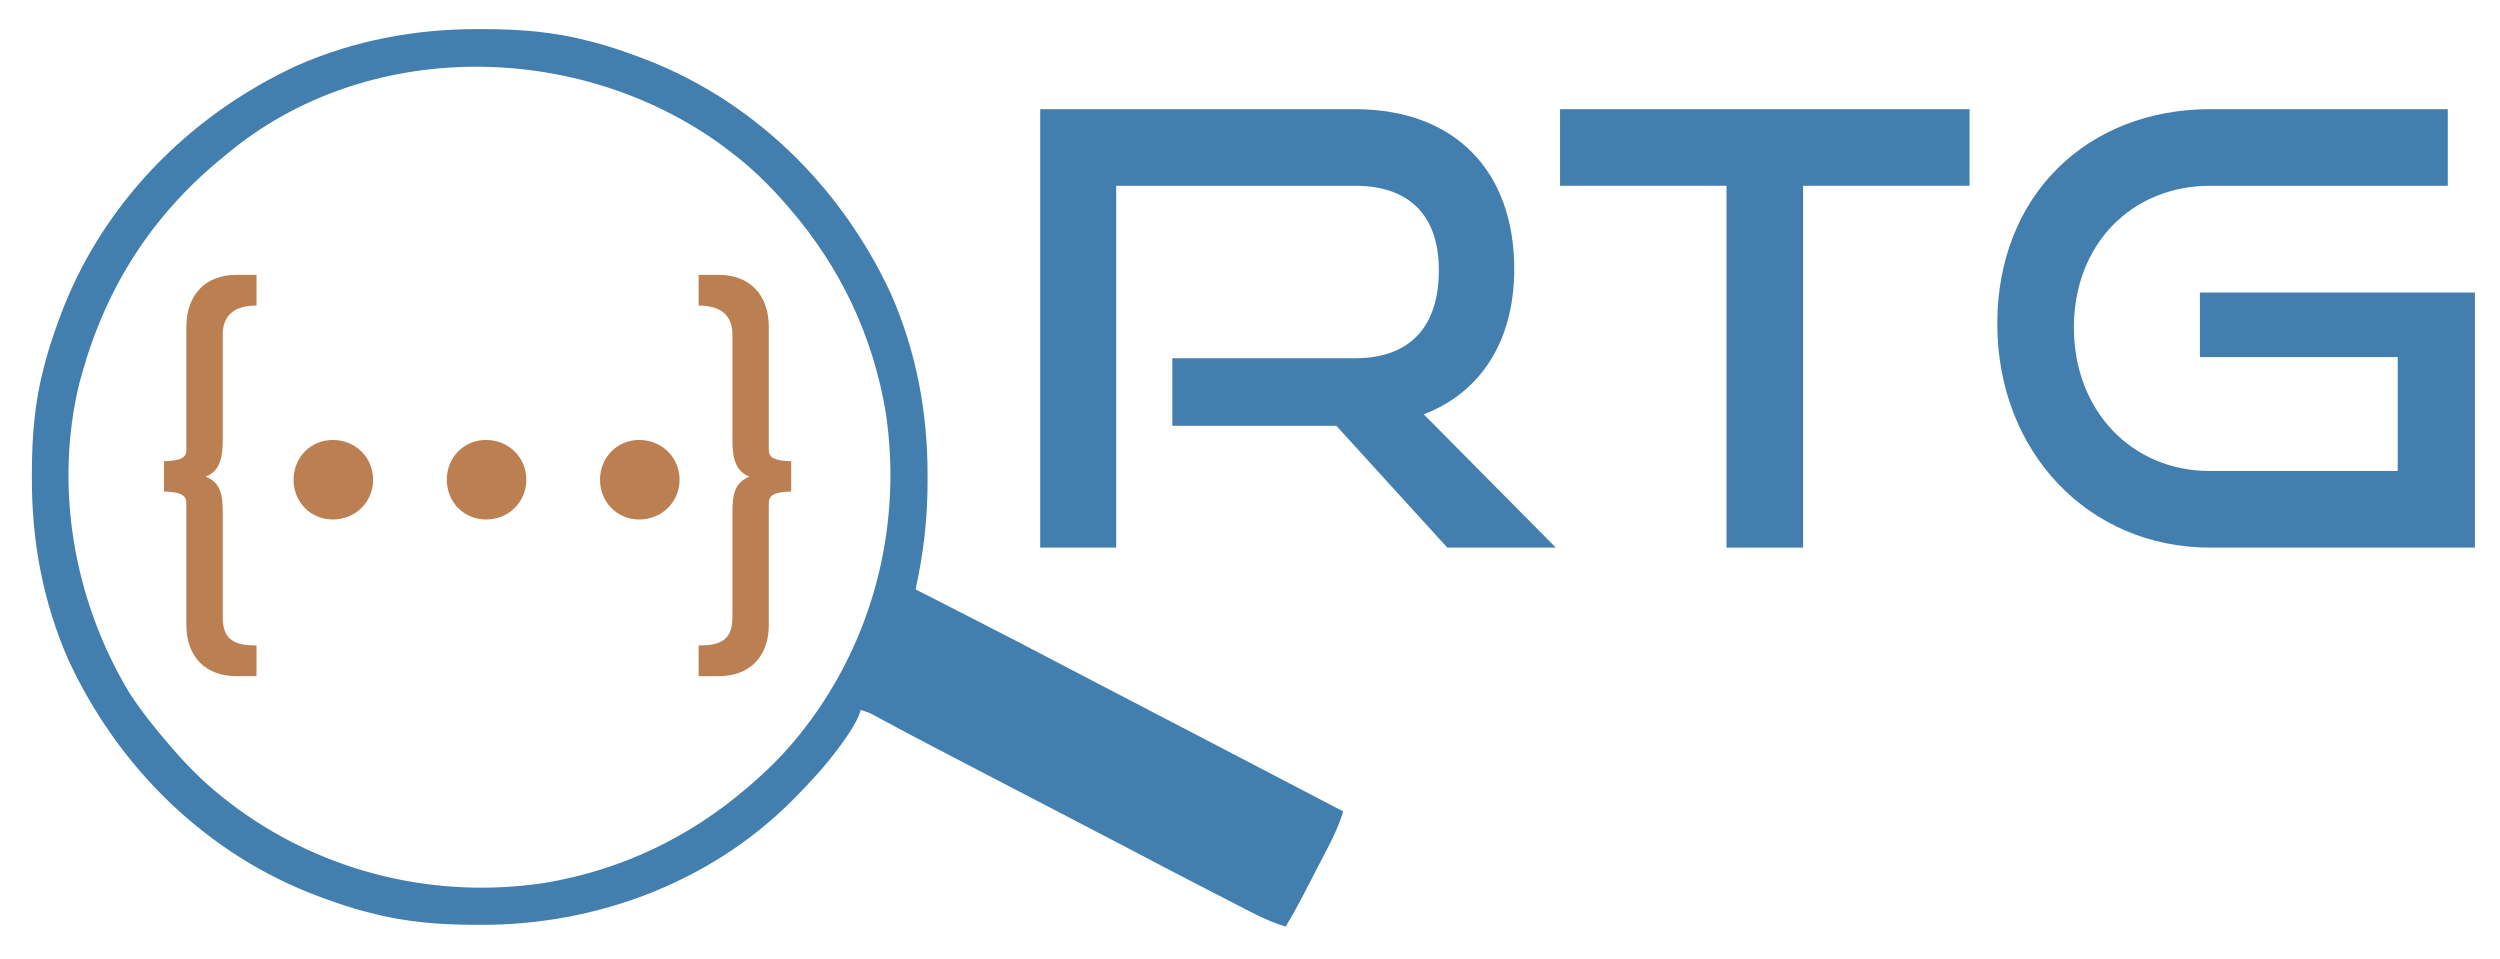 <?xml version="1.0" encoding="UTF-8" standalone="no"?>
<svg
   xmlns:dc="http://purl.org/dc/elements/1.1/"
   xmlns:cc="http://creativecommons.org/ns#"
   xmlns:rdf="http://www.w3.org/1999/02/22-rdf-syntax-ns#"
   xmlns:svg="http://www.w3.org/2000/svg"
   xmlns="http://www.w3.org/2000/svg"
   id="svg"
   version="1.1"
   style="display: block;"
   viewBox="0 0 912 350">
  <defs
     id="defs27" />
  <path
     d="M0 0 C300.96 0 601.92 0 912 0 C912 115.5 912 231 912 350 C611.04 350 310.08 350 0 350 C0 234.5 0 119 0 0 Z "
     transform="translate(0,0)"
     style="fill:#000000;fill-opacity:0"
     id="path2" />
  <path
     d="M0 0 C0.495 0.427 0.991 0.854 1.501 1.293 C8.791 7.623 15.184 14.253 21 22 C21.727 22.962 22.454 23.923 23.203 24.914 C46.493 57.08 55.977 97.032 50.159 136.279 C45.512 164.413 33.61 189.465 15 211 C14.573 211.495 14.146 211.991 13.707 212.501 C7.377 219.791 0.747 226.184 -7 232 C-7.962 232.727 -8.923 233.454 -9.914 234.203 C-42.08 257.493 -82.032 266.977 -121.279 261.159 C-149.413 256.512 -174.465 244.61 -196 226 C-196.495 225.573 -196.991 225.146 -197.501 224.707 C-204.791 218.377 -211.184 211.747 -217 204 C-218.091 202.558 -218.091 202.558 -219.203 201.086 C-242.493 168.92 -251.977 128.968 -246.159 89.721 C-241.512 61.587 -229.61 36.535 -211 15 C-210.573 14.505 -210.146 14.009 -209.707 13.499 C-203.377 6.209 -196.747 -0.184 -189 -6 C-187.558 -7.091 -187.558 -7.091 -186.086 -8.203 C-129.72 -49.015 -52.42 -45.299 0 0 Z "
     transform="translate(273,61)"
     style="fill:#000000;fill-opacity:0"
     id="path4" />
  <path
     d="M0 0 C0.79 0 1.58 0 2.393 0.001 C15.455 0.035 27.885 1.02 40.562 4.375 C41.282 4.562 42.001 4.749 42.743 4.942 C47.433 6.202 52.003 7.705 56.562 9.375 C57.23 9.616 57.898 9.856 58.586 10.104 C99.756 25.203 132.262 57.039 150.594 96.602 C159.844 117.637 163.981 139.861 163.938 162.75 C163.94 163.924 163.94 163.924 163.942 165.122 C163.939 178.562 162.468 191.241 159.562 204.375 C160.705 204.959 161.848 205.543 163.025 206.144 C167.362 208.361 171.699 210.579 176.036 212.798 C177.894 213.748 179.753 214.699 181.612 215.648 C192.868 221.4 204.091 227.208 215.268 233.111 C221.1 236.189 226.955 239.221 232.812 242.25 C244.137 248.114 255.448 254.003 266.752 259.907 C271.521 262.398 276.292 264.886 281.062 267.375 C282.949 268.359 284.836 269.344 286.723 270.328 C287.668 270.821 288.613 271.314 289.586 271.822 C298.245 276.34 306.904 280.857 315.562 285.375 C314.146 290.033 312.222 294.265 309.973 298.566 C309.627 299.234 309.282 299.902 308.927 300.59 C308.2 301.993 307.471 303.396 306.74 304.798 C305.628 306.932 304.521 309.07 303.416 311.209 C302.706 312.578 301.996 313.947 301.285 315.316 C300.957 315.95 300.629 316.583 300.291 317.236 C298.489 320.687 296.603 324.059 294.562 327.375 C289.415 325.842 284.858 323.619 280.113 321.156 C279.301 320.739 278.489 320.322 277.652 319.891 C275.058 318.557 272.466 317.216 269.875 315.875 C268.184 315.005 266.494 314.135 264.803 313.266 C255.586 308.52 246.398 303.723 237.228 298.886 C230.605 295.394 223.964 291.939 217.312 288.5 C206 282.642 194.7 276.759 183.408 270.86 C180.455 269.319 177.501 267.78 174.547 266.242 C172.552 265.203 170.557 264.164 168.562 263.125 C167.13 262.379 167.13 262.379 165.668 261.617 C158.859 258.065 152.082 254.458 145.328 250.801 C142.586 249.297 142.586 249.297 139.562 248.375 C139.323 249.066 139.083 249.757 138.836 250.469 C137.331 253.904 135.367 256.846 133.188 259.875 C132.749 260.484 132.311 261.094 131.859 261.722 C126.934 268.423 121.421 274.484 115.562 280.375 C115.086 280.856 114.609 281.336 114.118 281.832 C84.293 311.483 42.777 326.853 1.125 326.75 C0.335 326.75 -0.455 326.75 -1.268 326.749 C-14.33 326.715 -26.76 325.73 -39.438 322.375 C-40.157 322.188 -40.876 322.001 -41.618 321.808 C-46.308 320.548 -50.878 319.045 -55.438 317.375 C-56.105 317.134 -56.773 316.894 -57.461 316.646 C-98.631 301.547 -131.137 269.711 -149.469 230.148 C-158.726 209.096 -162.869 186.847 -162.812 163.938 C-162.812 163.148 -162.812 162.358 -162.812 161.544 C-162.777 148.482 -161.792 136.053 -158.438 123.375 C-158.25 122.656 -158.063 121.936 -157.87 121.195 C-156.61 116.504 -155.107 111.935 -153.438 107.375 C-153.197 106.707 -152.956 106.04 -152.708 105.352 C-137.609 64.181 -105.774 31.676 -66.211 13.343 C-45.158 4.086 -22.909 -0.057 0 0 Z M-91.438 45.375 C-92.278 46.059 -92.278 46.059 -93.135 46.758 C-118.659 67.583 -135.513 93.668 -144.438 125.375 C-144.774 126.57 -145.11 127.765 -145.457 128.996 C-154.772 167.221 -147.486 208.435 -127.332 241.977 C-122.885 248.847 -117.784 255.188 -112.438 261.375 C-112.011 261.87 -111.584 262.366 -111.144 262.876 C-104.814 270.166 -98.185 276.559 -90.438 282.375 C-89.476 283.102 -88.514 283.829 -87.523 284.578 C-55.357 307.868 -15.406 317.352 23.841 311.534 C51.976 306.887 77.027 294.985 98.562 276.375 C99.058 275.948 99.553 275.521 100.063 275.082 C107.353 268.752 113.747 262.122 119.562 254.375 C120.29 253.413 121.017 252.452 121.766 251.461 C145.056 219.295 154.54 179.343 148.721 140.096 C144.075 111.962 132.172 86.91 113.562 65.375 C113.136 64.88 112.709 64.384 112.269 63.874 C105.939 56.584 99.31 50.191 91.562 44.375 C90.601 43.648 89.639 42.921 88.648 42.172 C36.165 4.171 -40.768 3.253 -91.438 45.375 Z "
     transform="translate(174.438,10.625)"
     style="fill: #427EAE;"
     id="path6" />
  <g
     id="flowRoot823"
     style="font-style:normal;font-weight:normal;font-size:40px;line-height:1.25;font-family:sans-serif;letter-spacing:0px;word-spacing:0px;fill:#427eae;fill-opacity:1;stroke:none"
     transform="translate(110.732,-392.439)"
     aria-label="RTG">
    <path
       id="path917"
       style="font-style:normal;font-variant:normal;font-weight:normal;font-stretch:normal;font-size:220px;font-family:'Good Times';-inkscape-font-specification:'Good Times'"
       d="m 456.839,592.208 -48.18,-48.62 c 20.68,-7.92 33,-26.62 33,-53.02 0,-35.64 -21.56,-58.3 -58.08,-58.3 h -114.84 v 159.94 h 27.72 v -132 h 87.12 c 19.14,0 30.58,10.12 30.58,30.8 0,20.68 -10.56,32.12 -30.58,32.12 h -66.66 v 24.64 h 59.84 l 40.48,44.44 z" />
    <path
       id="path919"
       style="font-style:normal;font-variant:normal;font-weight:normal;font-stretch:normal;font-size:220px;font-family:'Good Times';-inkscape-font-specification:'Good Times'"
       d="m 547.039,592.208 v -132 h 60.72 v -27.94 h -149.38 v 27.94 h 60.72 v 132 z" />
    <path
       id="path921"
       style="font-style:normal;font-variant:normal;font-weight:normal;font-stretch:normal;font-size:220px;font-family:'Good Times';-inkscape-font-specification:'Good Times'"
       d="m 792.118,592.208 v -93.06 h -100.32 v 23.54 h 72.16 v 41.58 h -68.42 c -28.82,0 -49.72,-22.22 -49.72,-52.36 0,-30.36 21.12,-51.7 49.72,-51.7 h 86.68 v -27.94 h -86.68 c -44.66,0 -77.66,31.24 -77.66,78.32 0,46.42 33,81.62 77.66,81.62 z" />
  </g>
  <g
     id="flowRoot831"
     style="font-style:normal;font-weight:normal;font-size:40px;line-height:1.25;font-family:sans-serif;letter-spacing:0px;word-spacing:0px;fill:#bb7f52;fill-opacity:1;stroke:none"
     transform="translate(-13.122,-335.854)"
     aria-label="{   }">
    <path
       id="path912"
       style="font-style:normal;font-variant:normal;font-weight:normal;font-stretch:normal;font-size:160px;font-family:'Good Times';-inkscape-font-specification:'Good Times';fill:#bb7f52;fill-opacity:1"
       d="m 106.703,582.519 v -11.2 c -7.68,0 -12.32,-1.76 -12.32,-10.24 v -38.4 c 0,-7.04 -1.12,-10.88 -6.24,-12.96 4.64,-1.76 6.24,-5.92 6.24,-13.12 v -38.72 c 0,-5.76 2.88,-10.56 12.32,-10.56 v -11.2 h -7.36 c -11.04,0 -18.24,7.04 -18.24,19.04 v 44.96 c 0,2.56 -1.92,3.84 -8.16,4 v 11.04 c 6.24,0.16 8.16,1.44 8.16,4.16 v 44.48 c 0,11.84 7.2,18.72 18.24,18.72 z" />
    <path
       id="path914"
       style="font-style:normal;font-variant:normal;font-weight:normal;font-stretch:normal;font-size:160px;font-family:'Good Times';-inkscape-font-specification:'Good Times';fill:#bb7f52;fill-opacity:1"
       d="m 275.343,582.519 c 11.04,0 18.24,-6.88 18.24,-18.72 v -44.48 c 0,-2.72 1.92,-4 8.16,-4.16 v -11.04 c -6.24,-0.16 -8.16,-1.44 -8.16,-4 v -44.96 c 0,-12 -7.2,-19.04 -18.24,-19.04 h -7.36 v 11.2 c 9.44,0 12.32,4.8 12.32,10.56 v 38.72 c 0,7.2 1.6,11.36 6.24,13.12 -5.12,2.08 -6.24,5.92 -6.24,12.96 v 38.4 c 0,8.48 -4.64,10.24 -12.32,10.24 v 11.2 z" />
  </g>
  <g
     id="flowRoot839"
     style="font-style:normal;font-weight:normal;font-size:40px;line-height:1.25;font-family:sans-serif;letter-spacing:0px;word-spacing:0px;fill:#bb7f52;fill-opacity:1;stroke:none"
     transform="translate(51.951,-439.024)"
     aria-label="...">
    <path
       id="path905"
       style="font-style:normal;font-variant:normal;font-weight:normal;font-stretch:normal;font-size:213.333px;font-family:'Good Times';-inkscape-font-specification:'Good Times';fill:#bb7f52;fill-opacity:1"
       d="m 84.16,614.027 c 0,-8.107 -6.4,-14.507 -14.72,-14.507 -8.107,0 -14.293,6.4 -14.293,14.507 0,8.107 6.187,14.507 14.293,14.507 8.32,0 14.72,-6.4 14.72,-14.507 z" />
    <path
       id="path907"
       style="font-style:normal;font-variant:normal;font-weight:normal;font-stretch:normal;font-size:213.333px;font-family:'Good Times';-inkscape-font-specification:'Good Times';fill:#bb7f52;fill-opacity:1"
       d="m 140.054,614.027 c 0,-8.107 -6.4,-14.507 -14.72,-14.507 -8.107,0 -14.293,6.4 -14.293,14.507 0,8.107 6.187,14.507 14.293,14.507 8.32,0 14.72,-6.4 14.72,-14.507 z" />
    <path
       id="path909"
       style="font-style:normal;font-variant:normal;font-weight:normal;font-stretch:normal;font-size:213.333px;font-family:'Good Times';-inkscape-font-specification:'Good Times';fill:#bb7f52;fill-opacity:1"
       d="m 195.947,614.027 c 0,-8.107 -6.4,-14.507 -14.72,-14.507 -8.107,0 -14.293,6.4 -14.293,14.507 0,8.107 6.187,14.507 14.293,14.507 8.32,0 14.72,-6.4 14.72,-14.507 z" />
  </g>
</svg>
